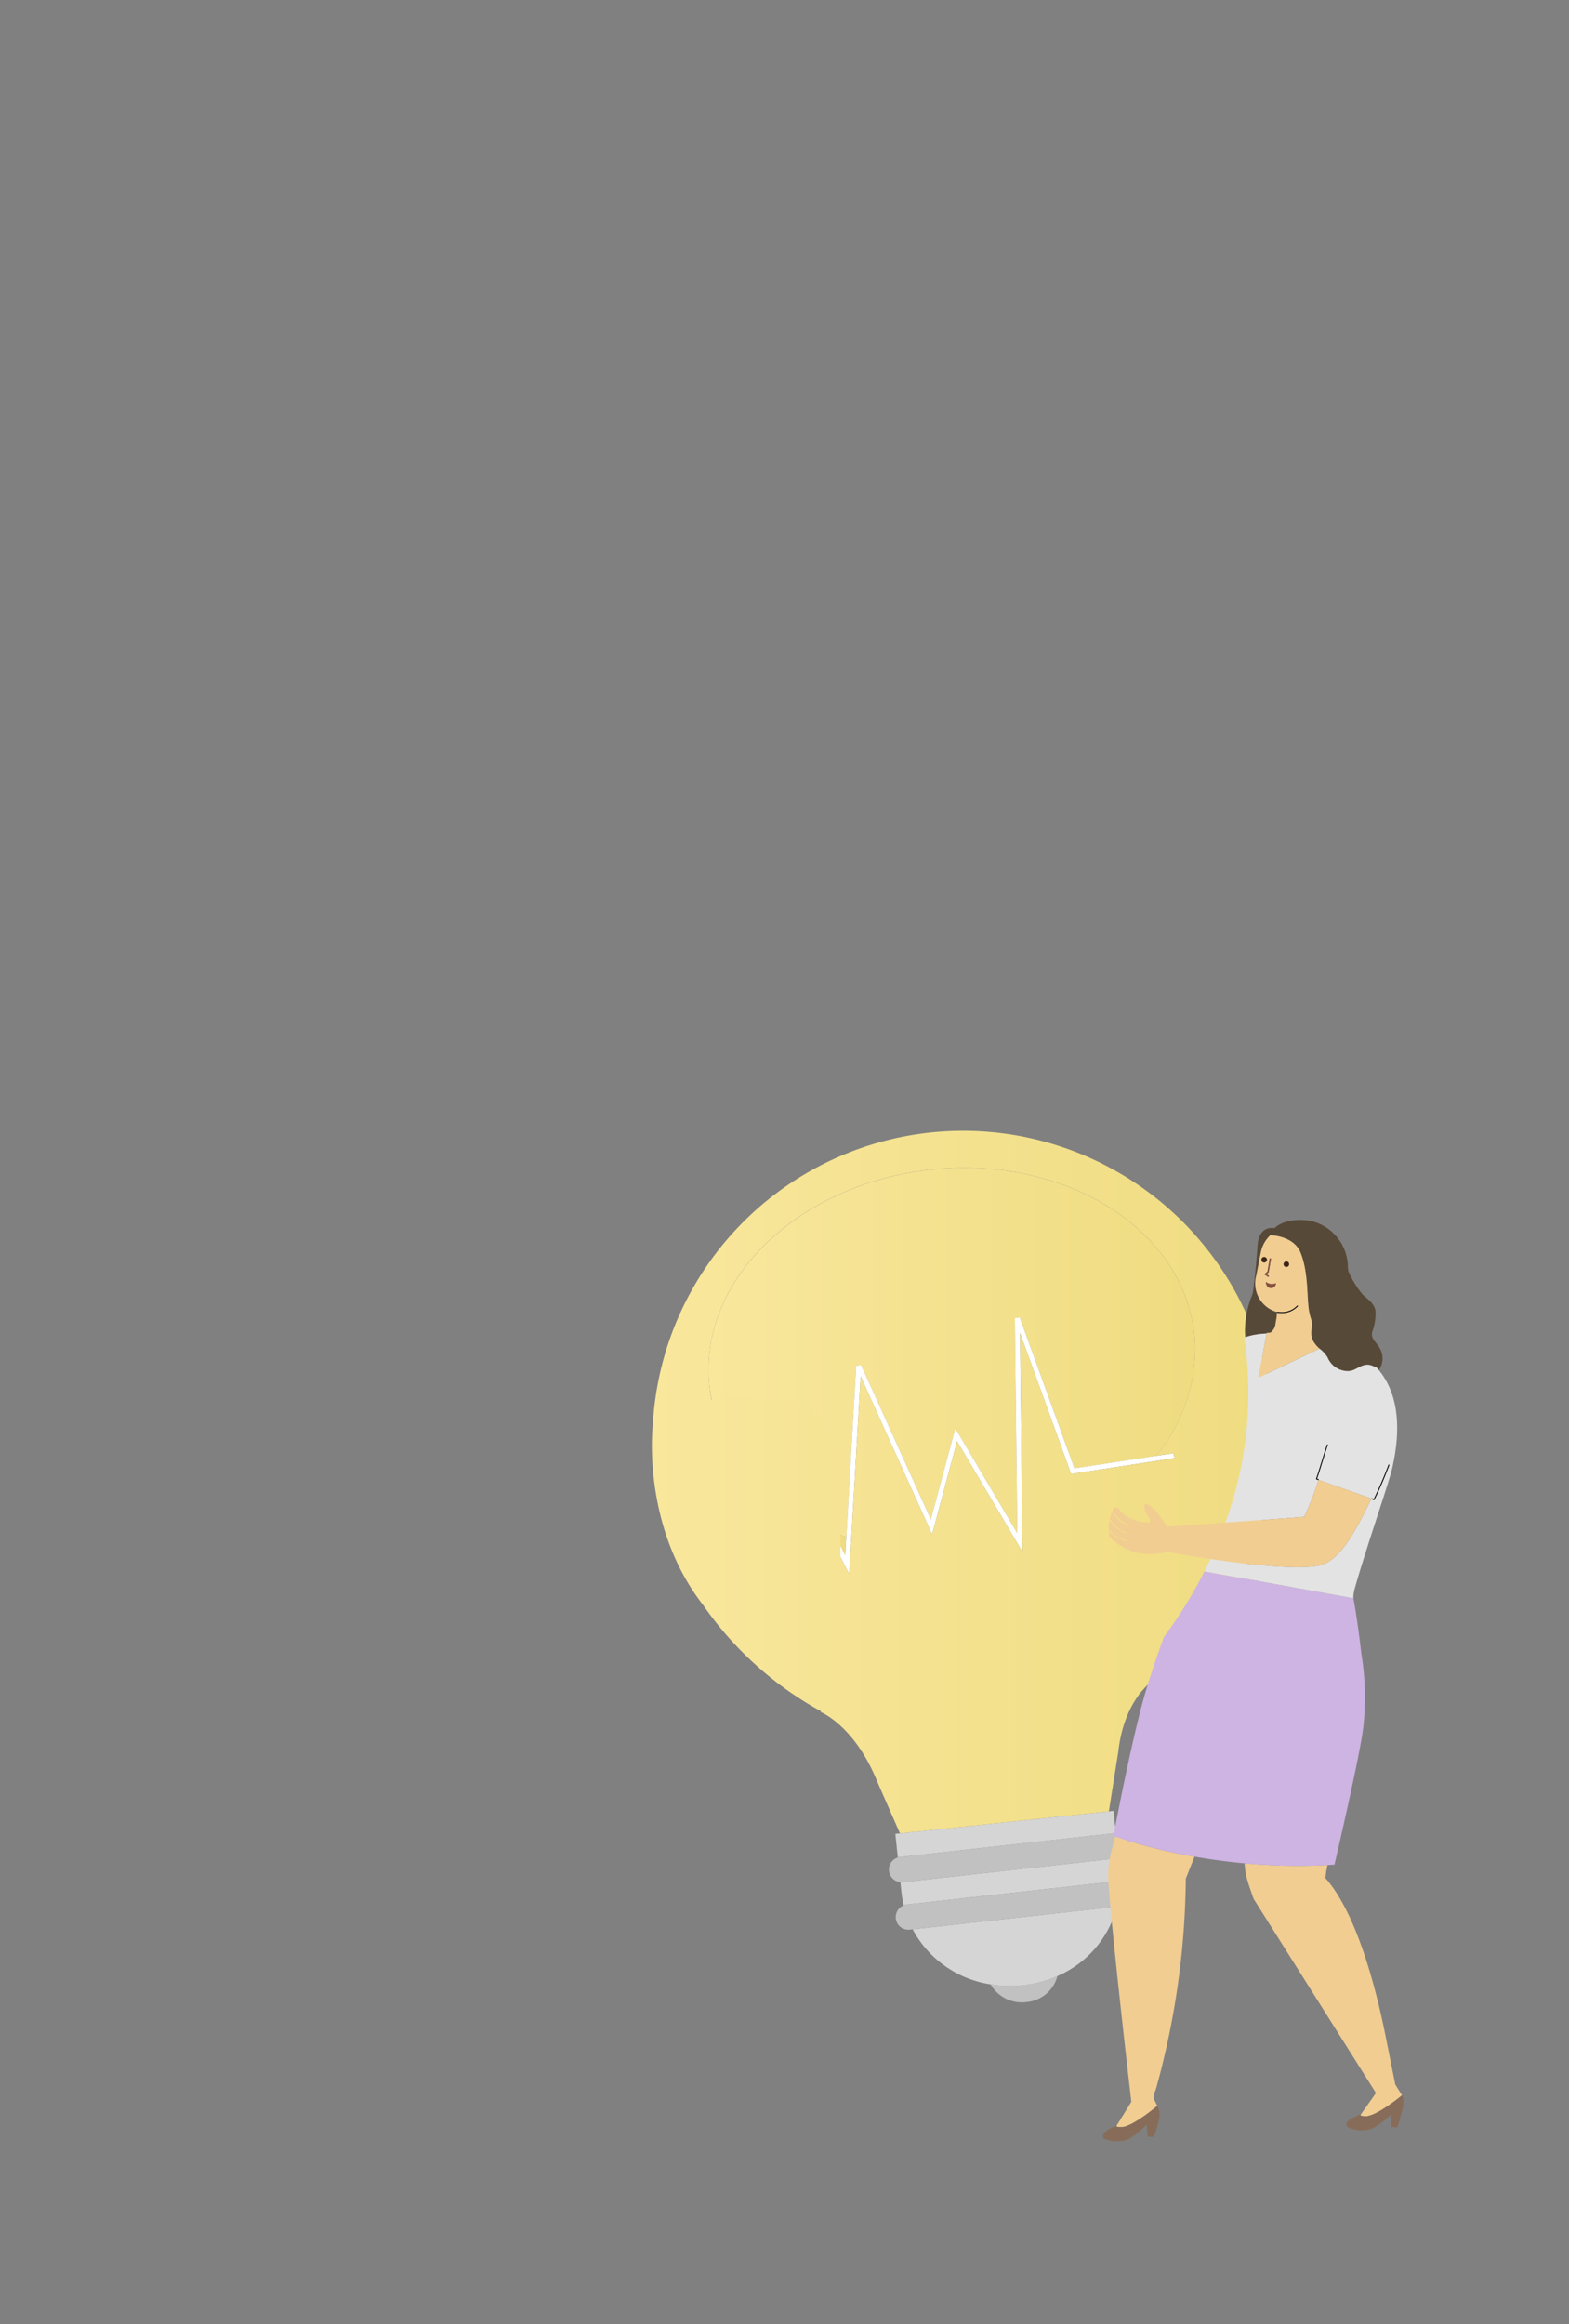 <svg xmlns="http://www.w3.org/2000/svg" xmlns:xlink="http://www.w3.org/1999/xlink" width="154" height="228" viewBox="0 0 154 228">
    <rect x="0" y="0" width="154" height="228" fill="#808080" stroke="none"/>
    <defs>
        <linearGradient id="linear-gradient" x2="1" y1=".5" y2=".5" gradientUnits="objectBoundingBox">
            <stop offset="0" stop-color="#f9e79d"/>
            <stop offset="1" stop-color="#efdc81"/>
        </linearGradient>
        <linearGradient id="linear-gradient-2" x1="-81.686" x2="-81.637" y1="-4.231" y2="-4.231" xlink:href="#linear-gradient"/>
        <clipPath id="clip-path">
            <rect id="_20200721_Carenation_0531" width="154" height="228" fill="#e4e4e4" rx="14" transform="translate(186 302)"/>
        </clipPath>
        <style>
            .cls-3{fill:none}.cls-4{fill:#efdc81}.cls-5{fill:#c1c1c1}.cls-6{fill:#d5d5d5}.cls-7{fill:url(#linear-gradient)}.cls-11{fill:#f1cd92}.cls-12{fill:#876d59}.cls-15{fill:#3d2614}.cls-16{fill:#87503d}
        </style>
    </defs>
    <g id="마스크_그룹_26" clip-path="url(#clip-path)" transform="translate(-186 -302)">
        <g id="그룹_3578" transform="translate(-1168.896 -650.698)">
            <g id="그룹_3576" transform="translate(1418.877 1063.612)">
                <path id="패스_14076" d="M1471.027 1196.644l.1-1.812q-.647-.219-1.274-.468z" class="cls-4" transform="translate(-1452.042 -1154.966)"/>
                <path id="패스_14077" d="M1523.863 1347.553a3.54 3.54 0 0 0 3.509 1.738 3.444 3.444 0 0 0 3.053-2.558 11.437 11.437 0 0 1-3.432.909 11.68 11.68 0 0 1-3.13-.089z" class="cls-5" transform="translate(-1490.617 -1263.801)"/>
                <path id="패스_14078" d="M1493.127 1308.607a1.239 1.239 0 0 1-.243 0l.1.967a10.521 10.521 0 0 0 .225 1.309 1.229 1.229 0 0 1 .321-.085l20.926-2.325a10.826 10.826 0 0 0-.059-1.156l-.113-1.07c-.03.005-.059.016-.089.019z" class="cls-6" transform="translate(-1468.489 -1234.883)"/>
                <path id="패스_14079" d="M1504.732 1330.528a11.684 11.684 0 0 0 3.13.09 11.429 11.429 0 0 0 3.432-.91 10.2 10.2 0 0 0 5.848-6.81l-20.063 2.229a10.47 10.47 0 0 0 7.653 5.401z" class="cls-6" transform="translate(-1471.485 -1246.776)"/>
                <path id="패스_14080" d="M1491.135 1292.274l.245 2.322a1.247 1.247 0 0 1 .231-.049l21.07-2.341h.1l-.231-2.19-.452.048-20.507 2.162z" class="cls-6" transform="translate(-1467.239 -1223.289)"/>
                <path id="패스_14081" d="M1490.034 1300.018a1.26 1.26 0 0 0-.231.049 1.24 1.24 0 0 0 .5 2.417l21.069-2.341c.031 0 .06-.013.089-.019a1.234 1.234 0 0 0-.258-2.448h-.1z" class="cls-5" transform="translate(-1465.662 -1228.76)"/>
                <path id="패스_14082" d="M1492.066 1316.392a1.237 1.237 0 0 0 .589 2.381l.282-.031 20.063-2.229.724-.081a1.24 1.24 0 0 0-.267-2.466l-.144.016-20.926 2.325a1.217 1.217 0 0 0-.321.085z" class="cls-5" transform="translate(-1467.344 -1240.391)"/>
                <path id="패스_14083" d="M1587.262 1193.1l.026-.056a2.8 2.8 0 0 1-.932-.672 1.768 1.768 0 0 1-.183-.247l-.039-.071-.012-.024-.031.013-.025.01.012.026a2.416 2.416 0 0 0 1.184 1.021z" transform="translate(-1535.046 -1153.299)"/>
                <path id="패스_14084" d="M1586.656 1195.166l.015-.06a1.909 1.909 0 0 1-.895-.556 2.783 2.783 0 0 1-.242-.291c-.055-.077-.083-.125-.083-.125l-.029.017-.025.015.015.024a2.279 2.279 0 0 0 1.244.976z" transform="translate(-1534.57 -1154.802)"/>
                <path id="패스_14085" d="M1586.6 1197.748l.008-.061a2.019 2.019 0 0 1-.9-.4 3 3 0 0 1-.273-.23c-.064-.061-.1-.1-.1-.1l-.032.028-.014.013.017.018a2.45 2.45 0 0 0 1.294.732z" transform="translate(-1534.494 -1156.818)"/>
                <path id="패스_14086" d="M1439.212 1104.974q.626.249 1.274.468l.969-16.791.471-.087 6.857 15.169 2.4-8.946 6.085 10.3-.243-21.1.479-.087 5.371 14.816 7.995-1.223a16.319 16.319 0 0 0 3.761-11.957c-1.1-10.311-12.641-17.535-25.783-16.136s-22.905 10.893-21.807 21.2a16.233 16.233 0 0 0 5.906 10.658l4.017-.669z" class="cls-7" transform="translate(-1421.396 -1065.576)"/>
                <path id="패스_14087" d="M1452.932 1180.912l-3.235.539a22.639 22.639 0 0 0 5.054 3.008z" class="cls-4" transform="translate(-1437.641 -1145.358)"/>
                <path id="패스_14088" fill="url(#linear-gradient-2)" d="M1452.932 1180.912l-3.235.539a22.639 22.639 0 0 0 5.054 3.008z" transform="translate(-1437.641 -1145.358)"/>
                <path id="패스_14089" fill="#fff" d="M1451.826 1141.362l2.264 4.414.2-3.491.918-15.92 7.013 15.513 2.451-9.145 5.846 9.892.581.984-.013-1.136-.235-20.362 5.013 13.83 7.848-1.2 2.288-.35-.074-.488-1.741.266-7.995 1.222-5.371-14.816-.479.087.244 21.1-6.085-10.3-2.4 8.946-6.857-15.169-.471.088-.969 16.791-.1 1.811-1.169-2.28-2.251-4.389-4.017.669-.663.11.081.487 1.089-.181 3.235-.539z" transform="translate(-1434.715 -1102.26)"/>
                <path id="패스_14090" d="M1467.62 1093.5a27.256 27.256 0 0 0 .746-9.841c-.042-.385-.094-.768-.15-1.148a30.5 30.5 0 0 0-60.625 2.839s-1.182 9.846 4.983 17.719a33.893 33.893 0 0 0 11.567 10.386l-.113.031a4.606 4.606 0 0 1 .711.382c1.112.7 3.3 2.511 4.918 6.546l2.193 4.994 20.507-2.162.921-5.827a14.574 14.574 0 0 1 .284-1.684 12.176 12.176 0 0 1 .424-1.432 10.544 10.544 0 0 1 .522-1.2 9.261 9.261 0 0 1 .58-.981 6.3 6.3 0 0 1 .6-.782c.191-.2.37-.412.578-.6s.431-.365.654-.537l.327-.25a3.209 3.209 0 0 0 .3-.261l.6-.6a34.805 34.805 0 0 0 4.181-4.681 33.58 33.58 0 0 0 1.926-2.914c3.018-4.825 3.37-7.997 3.366-7.997zm-18.257 1.025q.848-.442 1.647-.935-.799.492-1.647.934zm-.711-4.373l-5.014-13.83.235 20.362.013 1.136-.581-.983-5.846-9.892-2.451 9.145-7.013-15.513-.919 15.92-.2 3.491-.867-1.691-.035-10.8-3.229-4.494-8.617-.339-.748.307a14.98 14.98 0 0 1-.235-1.482c-1.1-10.311 8.665-19.805 21.807-21.2s24.686 5.825 25.783 16.136a16.321 16.321 0 0 1-3.761 11.958l1.741-.266.074.488-2.288.35z" class="cls-7" transform="translate(-1407.5 -1056.472)"/>
            </g>
            <g id="그룹_3577" transform="translate(1463.141 1072.371)">
                <path id="패스_14091" d="M1653.043 1370.47l.026-.037a.066.066 0 0 0-.026.037z" class="cls-3" transform="translate(-1627.764 -1282.664)"/>
                <path id="패스_14092" fill="#574937" d="M1620.931 1116.207l.355-.019a1.232 1.232 0 0 0 .5-.854l.107-.63c.019-.169.032-.336.041-.492h-.017l.013-.055a2.9 2.9 0 0 1-2.028-3.572l.446-2.275a3.124 3.124 0 0 1 .94-1.69c.641.038 2.375.275 2.959 1.72.736 1.821.622 4.084.792 5.446a5.636 5.636 0 0 0 .255 1.107c.187.8-.2 1.309.172 2.073a2.631 2.631 0 0 0 .635.78 3.023 3.023 0 0 1 .8.869 2.158 2.158 0 0 0 1.928 1.336c.985.061 1.562-1.144 2.787-.354v-.1c.106.113.211.232.314.357a2.011 2.011 0 0 0 .1-2.133c-.306-.577-.91-.911-.756-1.6a5.106 5.106 0 0 0 .328-2.092c-.143-.733-.721-1.1-1.249-1.58a9.3 9.3 0 0 1-1.424-2.323c-.011-.122-.024-.243-.039-.359a4.676 4.676 0 0 0-3.762-4.571s-2.229-.412-3.463.748l-.011-.015s-1.594-.368-1.644 1.941c0 0-.315 4.087-.5 4.592a9.271 9.271 0 0 0-.72 3.648c.011.192.019.364.027.529a6.939 6.939 0 0 1 2.1-.37z" transform="translate(-1604.84 -1105.12)"/>
                <path id="패스_14093" d="M1578.65 1288.969a10.789 10.789 0 0 0-.427 2.706c-.012 2.714 2.265 22.275 2.265 22.275l.016.019-1.457 2.359h.008a.105.105 0 0 0-.018.02c-.023.04-.006.118.469.119 1.083 0 3.5-2.05 3.537-2.083l-.331-.651.037-.58c.077-.191.151-.4.223-.649a79.254 79.254 0 0 0 2.866-20.408s.323-.825.862-2.16a49.594 49.594 0 0 1-7.795-1.979l-.255 1.012z" class="cls-11" transform="translate(-1577.696 -1227.474)"/>
                <path id="패스_14094" d="M1577.968 1369.8a.107.107 0 0 1 .018-.02h-.008c-.084.03-1.677.6-1.292 1.23a3.1 3.1 0 0 0 2.434.1 7.028 7.028 0 0 0 1.809-1.448l.1 1.205h.607a8.24 8.24 0 0 0 .452-1.5 1.891 1.891 0 0 0-.117-1.532c-.038.032-2.454 2.085-3.537 2.082-.472.002-.489-.076-.466-.117z" class="cls-12" transform="translate(-1576.629 -1280.926)"/>
                <path id="패스_14095" d="M1665.66 1365.141l-.048-.077c.01.031.02.062.028.092z" class="cls-11" transform="translate(-1636.176 -1279.072)"/>
                <path id="패스_14096" d="M1630.056 1320.574l-.026.037c-.008.042.052.1.469.124 1.035.049 3.376-1.86 3.615-2.057l-.661-1.063-.823-4.106c-.9-4.652-2.818-12.514-6.028-16.132a8.774 8.774 0 0 1 .2-1.287 56.283 56.283 0 0 1-8.14-.166 10 10 0 0 0 .144 1.147c.129.658.751 2.348.751 2.348l12 19.033-1.493 2.119z" class="cls-11" transform="translate(-1604.751 -1232.805)"/>
                <path id="패스_14097" d="M1654.444 1364.874c-.008-.03-.018-.062-.028-.092-.015-.046-.031-.092-.051-.14l-.024.02c-.239.2-2.58 2.107-3.614 2.057-.417-.02-.477-.083-.469-.125a.065.065 0 0 1 .026-.037c-.015 0-1.717.513-1.352 1.172a3.1 3.1 0 0 0 2.427.21 7.025 7.025 0 0 0 1.872-1.365l.051 1.209.606.026s.3-.921.491-1.714a2.333 2.333 0 0 0 .065-1.221z" class="cls-12" transform="translate(-1624.98 -1278.789)"/>
                <path id="패스_14098" fill="#ceb4e2" d="M1600.764 1238.146c.231-.012.461-.023.693-.038 0 0 2.6-11.115 2.838-13.569a26.306 26.306 0 0 0-.2-7.128c-.114-.993-.4-3.38-.777-5.437l-14.62-2.64a44.7 44.7 0 0 1-3.979 6.434c-.658 1.793-1.33 3.757-1.875 5.637-1.346 4.647-3.083 13.876-3.083 13.876l.174.063a49.59 49.59 0 0 0 7.795 1.979c1.478.261 3.123.493 4.9.657a56.3 56.3 0 0 0 8.134.166z" transform="translate(-1578.722 -1174.859)"/>
                <path id="패스_14099" fill="#e3e3e3" d="M1608.83 1157.356c3.7-.261 7.719-.551 7.735-.578a29.458 29.458 0 0 0 1.4-3.593l-.244-.087.014-.039c.241-.67.842-2.715 1.071-3.37l.078.027c-.224.639-.807 2.622-1.058 3.331l.169.06-.021.059 5.184 1.824c-1.5 3.141-3.05 6.052-5.01 6.55-1.988.5-7-.067-10.784-.623q-.287.615-.594 1.22l14.62 2.64a3.237 3.237 0 0 1 .1-.838c1.106-3.96 3.353-10.383 3.692-11.843 1.162-5.009.141-7.968-1.294-9.7-.1-.125-.208-.245-.314-.357v.1c-1.225-.789-1.8.415-2.787.354a2.159 2.159 0 0 1-1.928-1.336 3.025 3.025 0 0 0-.8-.869l-6 2.858.816-4.335a6.946 6.946 0 0 0-2.1.37l-.1.036c.075.51.144 1.022.2 1.54a37.124 37.124 0 0 1-2.045 16.599zm14.624-2.241l-.016.034-.035-.013-.249-.09.028-.078.214.078c.61-1.26 1.085-2.4 1.453-3.385l.077.029c-.372.997-.853 2.148-1.472 3.425z" transform="translate(-1596.799 -1127.662)"/>
                <path id="패스_14100" d="M1627.581 1119.986c-.37-.763.015-1.277-.172-2.073a5.632 5.632 0 0 1-.255-1.107c-.17-1.362-.055-3.625-.792-5.446-.584-1.445-2.319-1.682-2.959-1.72a3.125 3.125 0 0 0-.94 1.69l-.446 2.275a2.905 2.905 0 0 0 2.028 3.573l.006-.026s.043.01.122.021a2.338 2.338 0 0 0 .326.022 2.034 2.034 0 0 0 1.55-.661l.061.055a2.116 2.116 0 0 1-1.611.689 2.156 2.156 0 0 1-.452-.043c-.009.156-.022.323-.041.492l-.107.631a1.232 1.232 0 0 1-.5.854l-.355.019-.01.057-.816 4.335 6-2.858a2.628 2.628 0 0 1-.637-.779zm-5.057-7.969a.269.269 0 1 1 .231.3.267.267 0 0 1-.231-.3zm.594 1.192l.223-1.3.131.023-.231 1.348-.017.016-.2.181.248.168-.074.109-.389-.263zm.274 1.62c-.44-.058-.431-.6-.431-.6a.932.932 0 0 0 .983.13.474.474 0 0 1-.552.47zm1.309-2.375a.268.268 0 1 1 .231.3.269.269 0 0 1-.232-.3z" class="cls-11" transform="translate(-1606.956 -1108.146)"/>
                <path id="패스_14101" d="M1628.714 1131.226a2.115 2.115 0 0 0 1.611-.689l-.061-.055a2.034 2.034 0 0 1-1.55.661 2.323 2.323 0 0 1-.326-.022c-.079-.011-.122-.022-.122-.021l-.006.026-.013.055h.017a2.159 2.159 0 0 0 .45.045z" transform="translate(-1611.17 -1122.092)"/>
                <path id="패스_14102" d="M1624.218 1116.424a.268.268 0 1 0-.3.231.268.268 0 0 0 .3-.231z" class="cls-15" transform="translate(-1608.117 -1112.482)"/>
                <path id="패스_14103" d="M1630.8 1117.742a.268.268 0 1 0-.3.231.269.269 0 0 0 .3-.231z" class="cls-15" transform="translate(-1612.521 -1113.363)"/>
                <path id="패스_14104" d="M1625 1118.226l-.248-.169.2-.181.017-.015.231-1.348-.131-.023-.223 1.3-.313.279.389.264z" class="cls-16" transform="translate(-1608.69 -1112.729)"/>
                <path id="패스_14105" d="M1625.011 1123.5s-.009.544.431.6a.474.474 0 0 0 .551-.472.932.932 0 0 1-.982-.128z" class="cls-16" transform="translate(-1609.006 -1117.422)"/>
                <path id="패스_14106" d="M1657.99 1177.665c-.368.986-.843 2.124-1.453 3.385l-.214-.077-.028.078.249.09.035.013.016-.034c.619-1.277 1.1-2.428 1.472-3.425z" transform="translate(-1629.941 -1153.667)"/>
                <path id="패스_14107" d="M1640.126 1175.183l.021-.059-.169-.06c.251-.709.834-2.692 1.058-3.331l-.078-.027c-.229.655-.83 2.7-1.071 3.37l-.014.039.244.087.007-.02z" transform="translate(-1618.951 -1149.679)"/>
                <path id="패스_14108" d="M1599.139 1190.589c1.96-.5 3.506-3.409 5.01-6.55l-5.184-1.824-.007.02a29.482 29.482 0 0 1-1.4 3.593c-.017.027-4.038.317-7.735.578-2.5.177-4.856.34-5.717.4-.383-.6-1.578-2.376-2.166-2.222 0 0-.3.5.376 1.328.248.3.059.53-.082.494s-2.02-.066-2.825-1.33c0 0-.576-.366-.651.059a1.138 1.138 0 0 1-.051.158l.042-.018.016.033c.011.022.028.054.053.095a2.348 2.348 0 0 0 .246.331 3.748 3.748 0 0 0 1.25.9l-.035.075a3.239 3.239 0 0 1-1.589-1.367 5.764 5.764 0 0 0-.238.763l.039-.023s.038.065.111.167a3.624 3.624 0 0 0 .324.39 2.557 2.557 0 0 0 1.2.745l-.02.08a3.058 3.058 0 0 1-1.666-1.309 2.835 2.835 0 0 0-.042 1.044l.043-.038s.047.052.133.134a4 4 0 0 0 .366.308 2.7 2.7 0 0 0 1.2.537l-.011.082a3.282 3.282 0 0 1-1.73-.982c-.1.577.292.831.739 1.155 1.432 1.036 2.751 1.325 5.049.9.769.136 2.323.4 4.168.674 3.785.552 8.796 1.125 10.784.62z" class="cls-11" transform="translate(-1577.79 -1156.71)"/>
            </g>
        </g>
    </g>
</svg>
